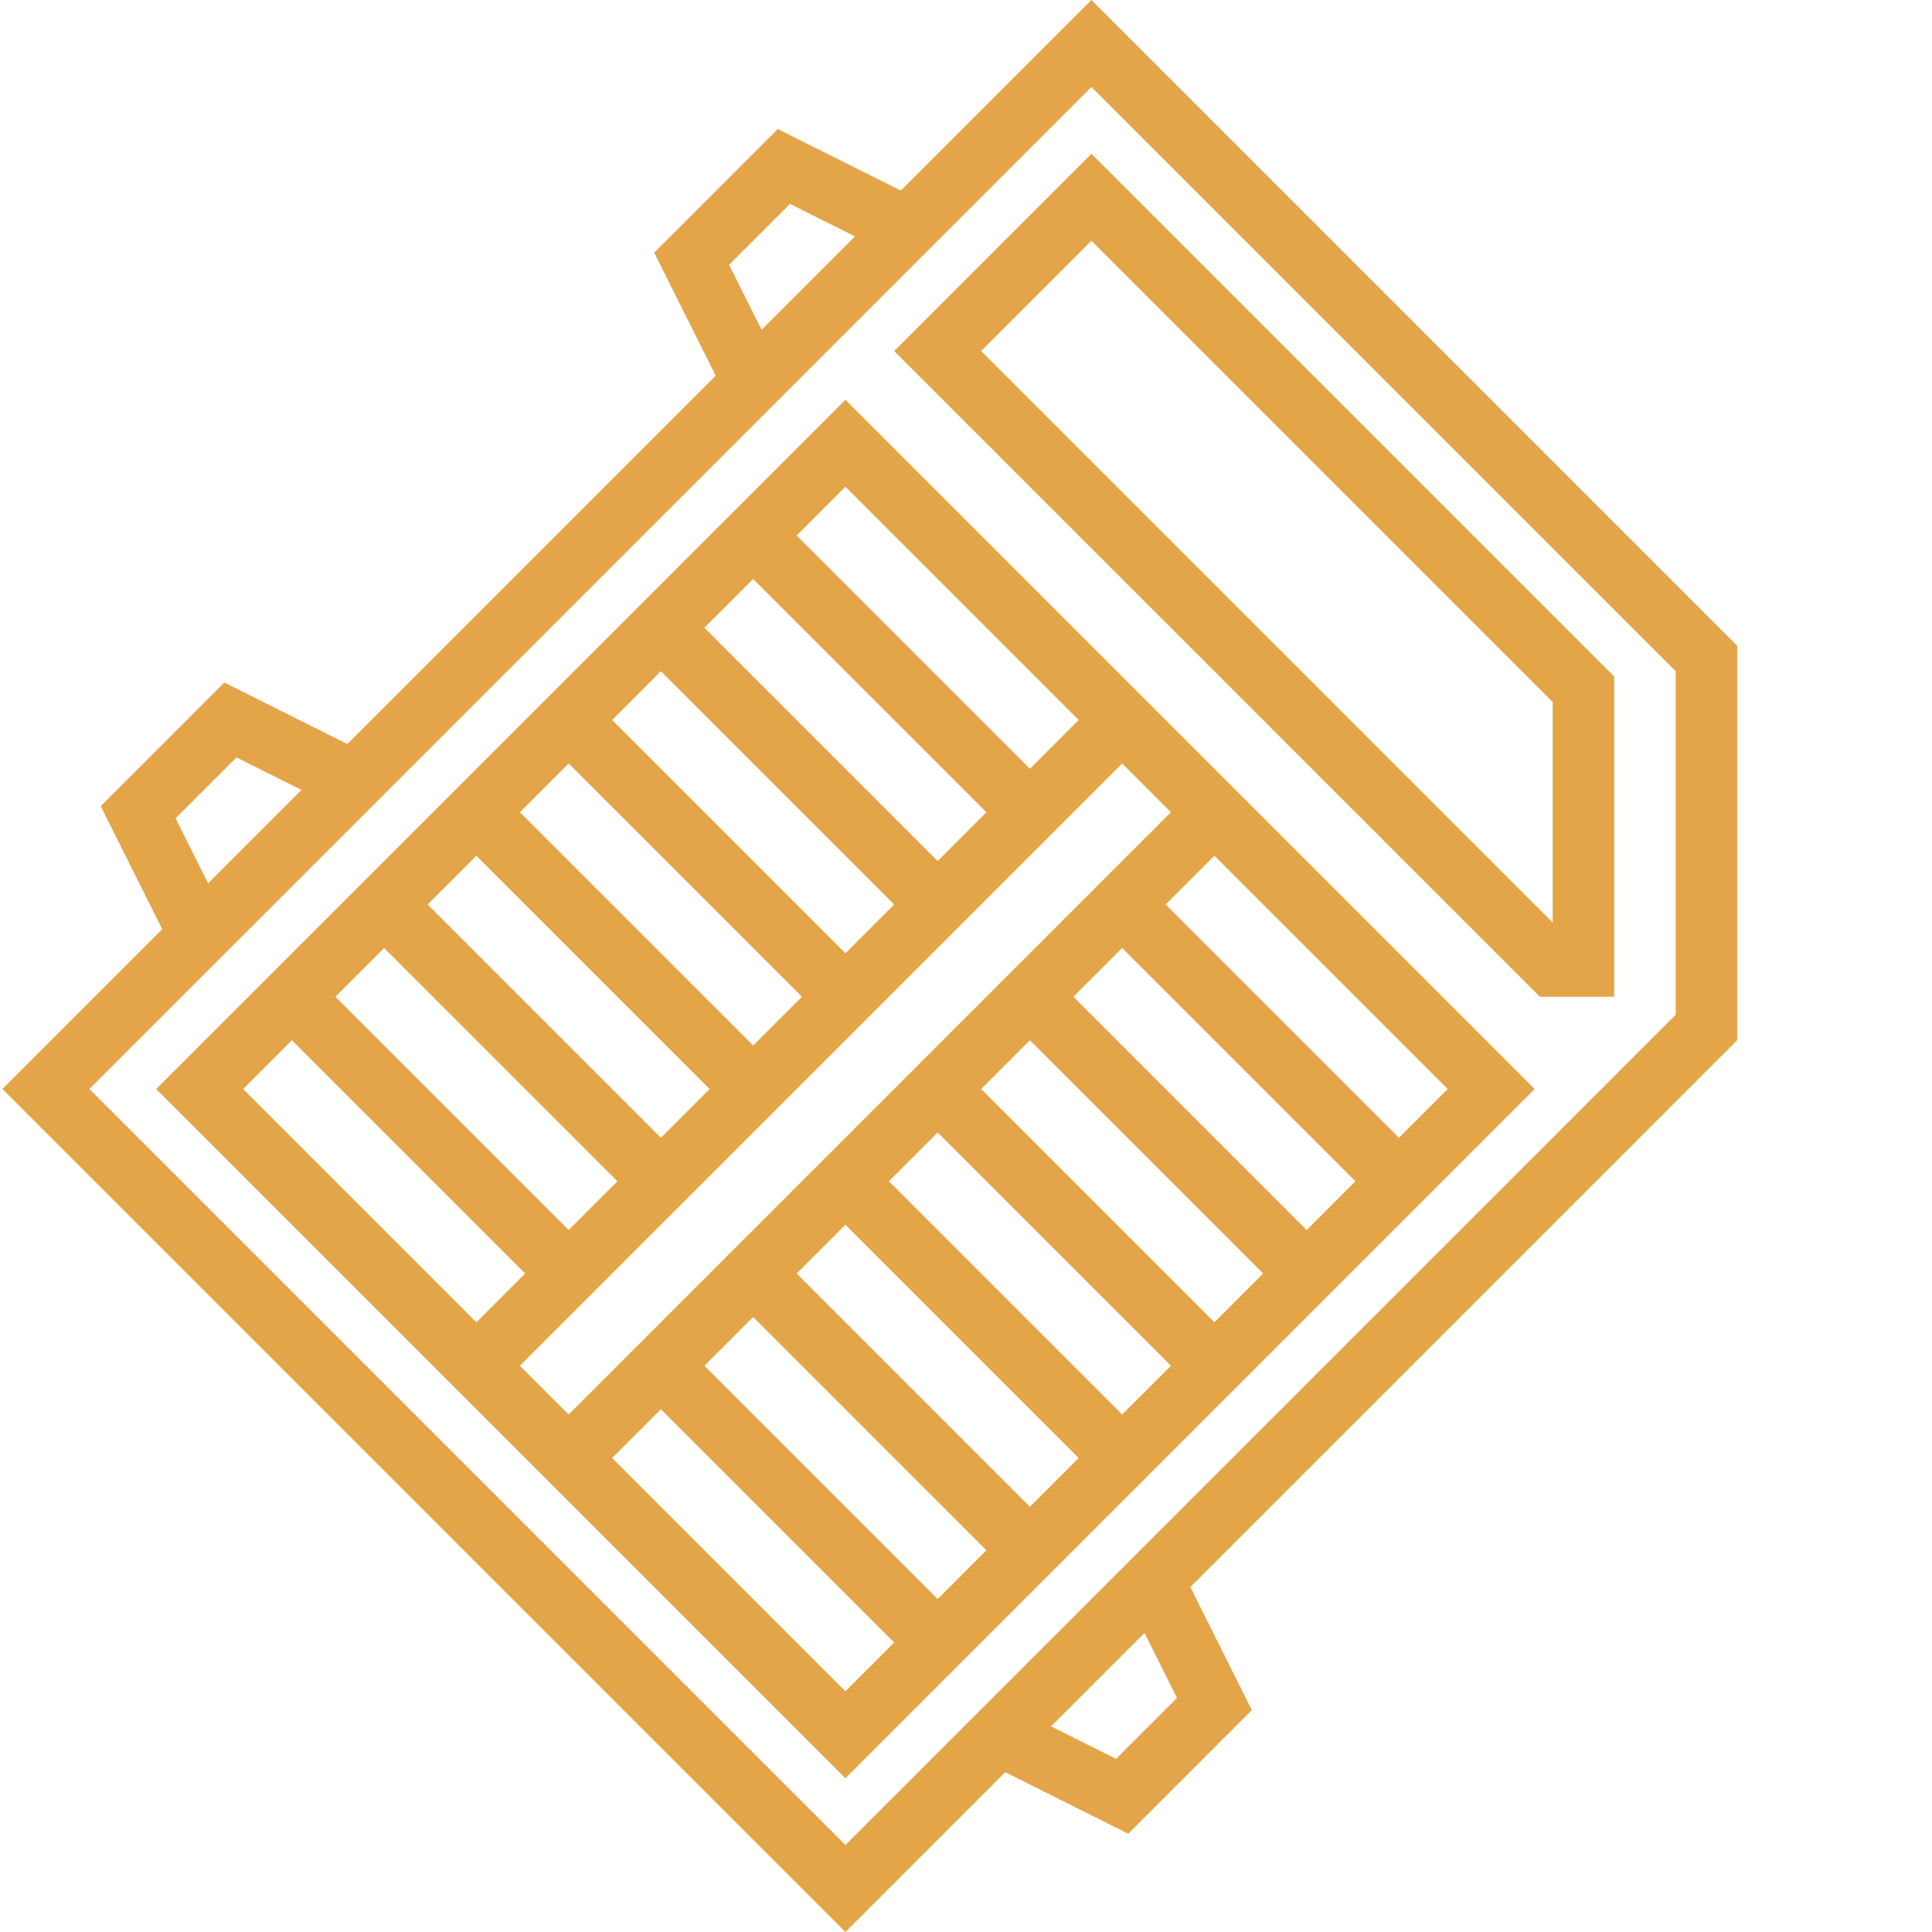 <svg xmlns="http://www.w3.org/2000/svg" version="1.1" xmlns:xlink="http://www.w3.org/1999/xlink" width="512" height="512" x="0" y="0" viewBox="0 0 502 502.624" style="enable-background:new 0 0 512 512" xml:space="preserve" class=""><g><path d="m451.625 168-168-168-49.578 49.574-32-16-32.16 32.16 16 32-95.84 95.84-32-16-32.16 32.16 16 32L.312 283.312l219.313 219.313 41.574-41.578 32 16 32.16-32.16-16-32 142.266-142.262zM205.199 53.047l16.922 8.457-24.305 24.305-8.457-16.922zm-144 144 16.922 8.457-24.305 24.305-8.457-16.922zm228.848 260.527-16.918-8.453 24.305-24.305 8.453 16.918zM435.625 264l-216 216L22.937 283.312 283.625 22.625l152 152zm0 0" fill="#e3a547" opacity="1" data-original="#000000" class=""></path><path d="m40.313 283.313 179.312 179.312 179.313-179.313L219.625 104zm155.312-132.688 60.688 60.688L243.625 224l-60.688-60.688zm-24 24 60.688 60.688L219.625 248l-60.688-60.688zm-24 24 60.688 60.688L195.625 272l-60.688-60.688zm-24 24 60.688 60.688L171.625 296l-60.688-60.688zm-24 24 60.688 60.688L147.625 320l-60.688-60.688zm-36.688 36.688 12.688-12.688 60.688 60.688L123.624 344zM219.625 440l-60.688-60.688 12.688-12.687 60.688 60.688zm24-24-60.688-60.688 12.688-12.687 60.688 60.688zm24-24-60.688-60.688 12.688-12.687 60.688 60.688zm24-24-60.688-60.688 12.688-12.687 60.688 60.688zm24-24-60.688-60.688 12.688-12.687 60.688 60.688zm24-24-60.688-60.688 12.688-12.687 60.688 60.688zm36.688-36.688L363.625 296l-60.688-60.688 12.688-12.687zm-72-72L147.625 368l-12.688-12.688 156.688-156.687zM267.625 200l-60.688-60.688 12.688-12.687 60.688 60.688zM232.313 91.313l168 168h19.312V176l-136-136zM403.625 240 254.937 91.312l28.688-28.687 120 120zm0 0" fill="#e3a547" opacity="1" data-original="#000000" class=""></path></g></svg>